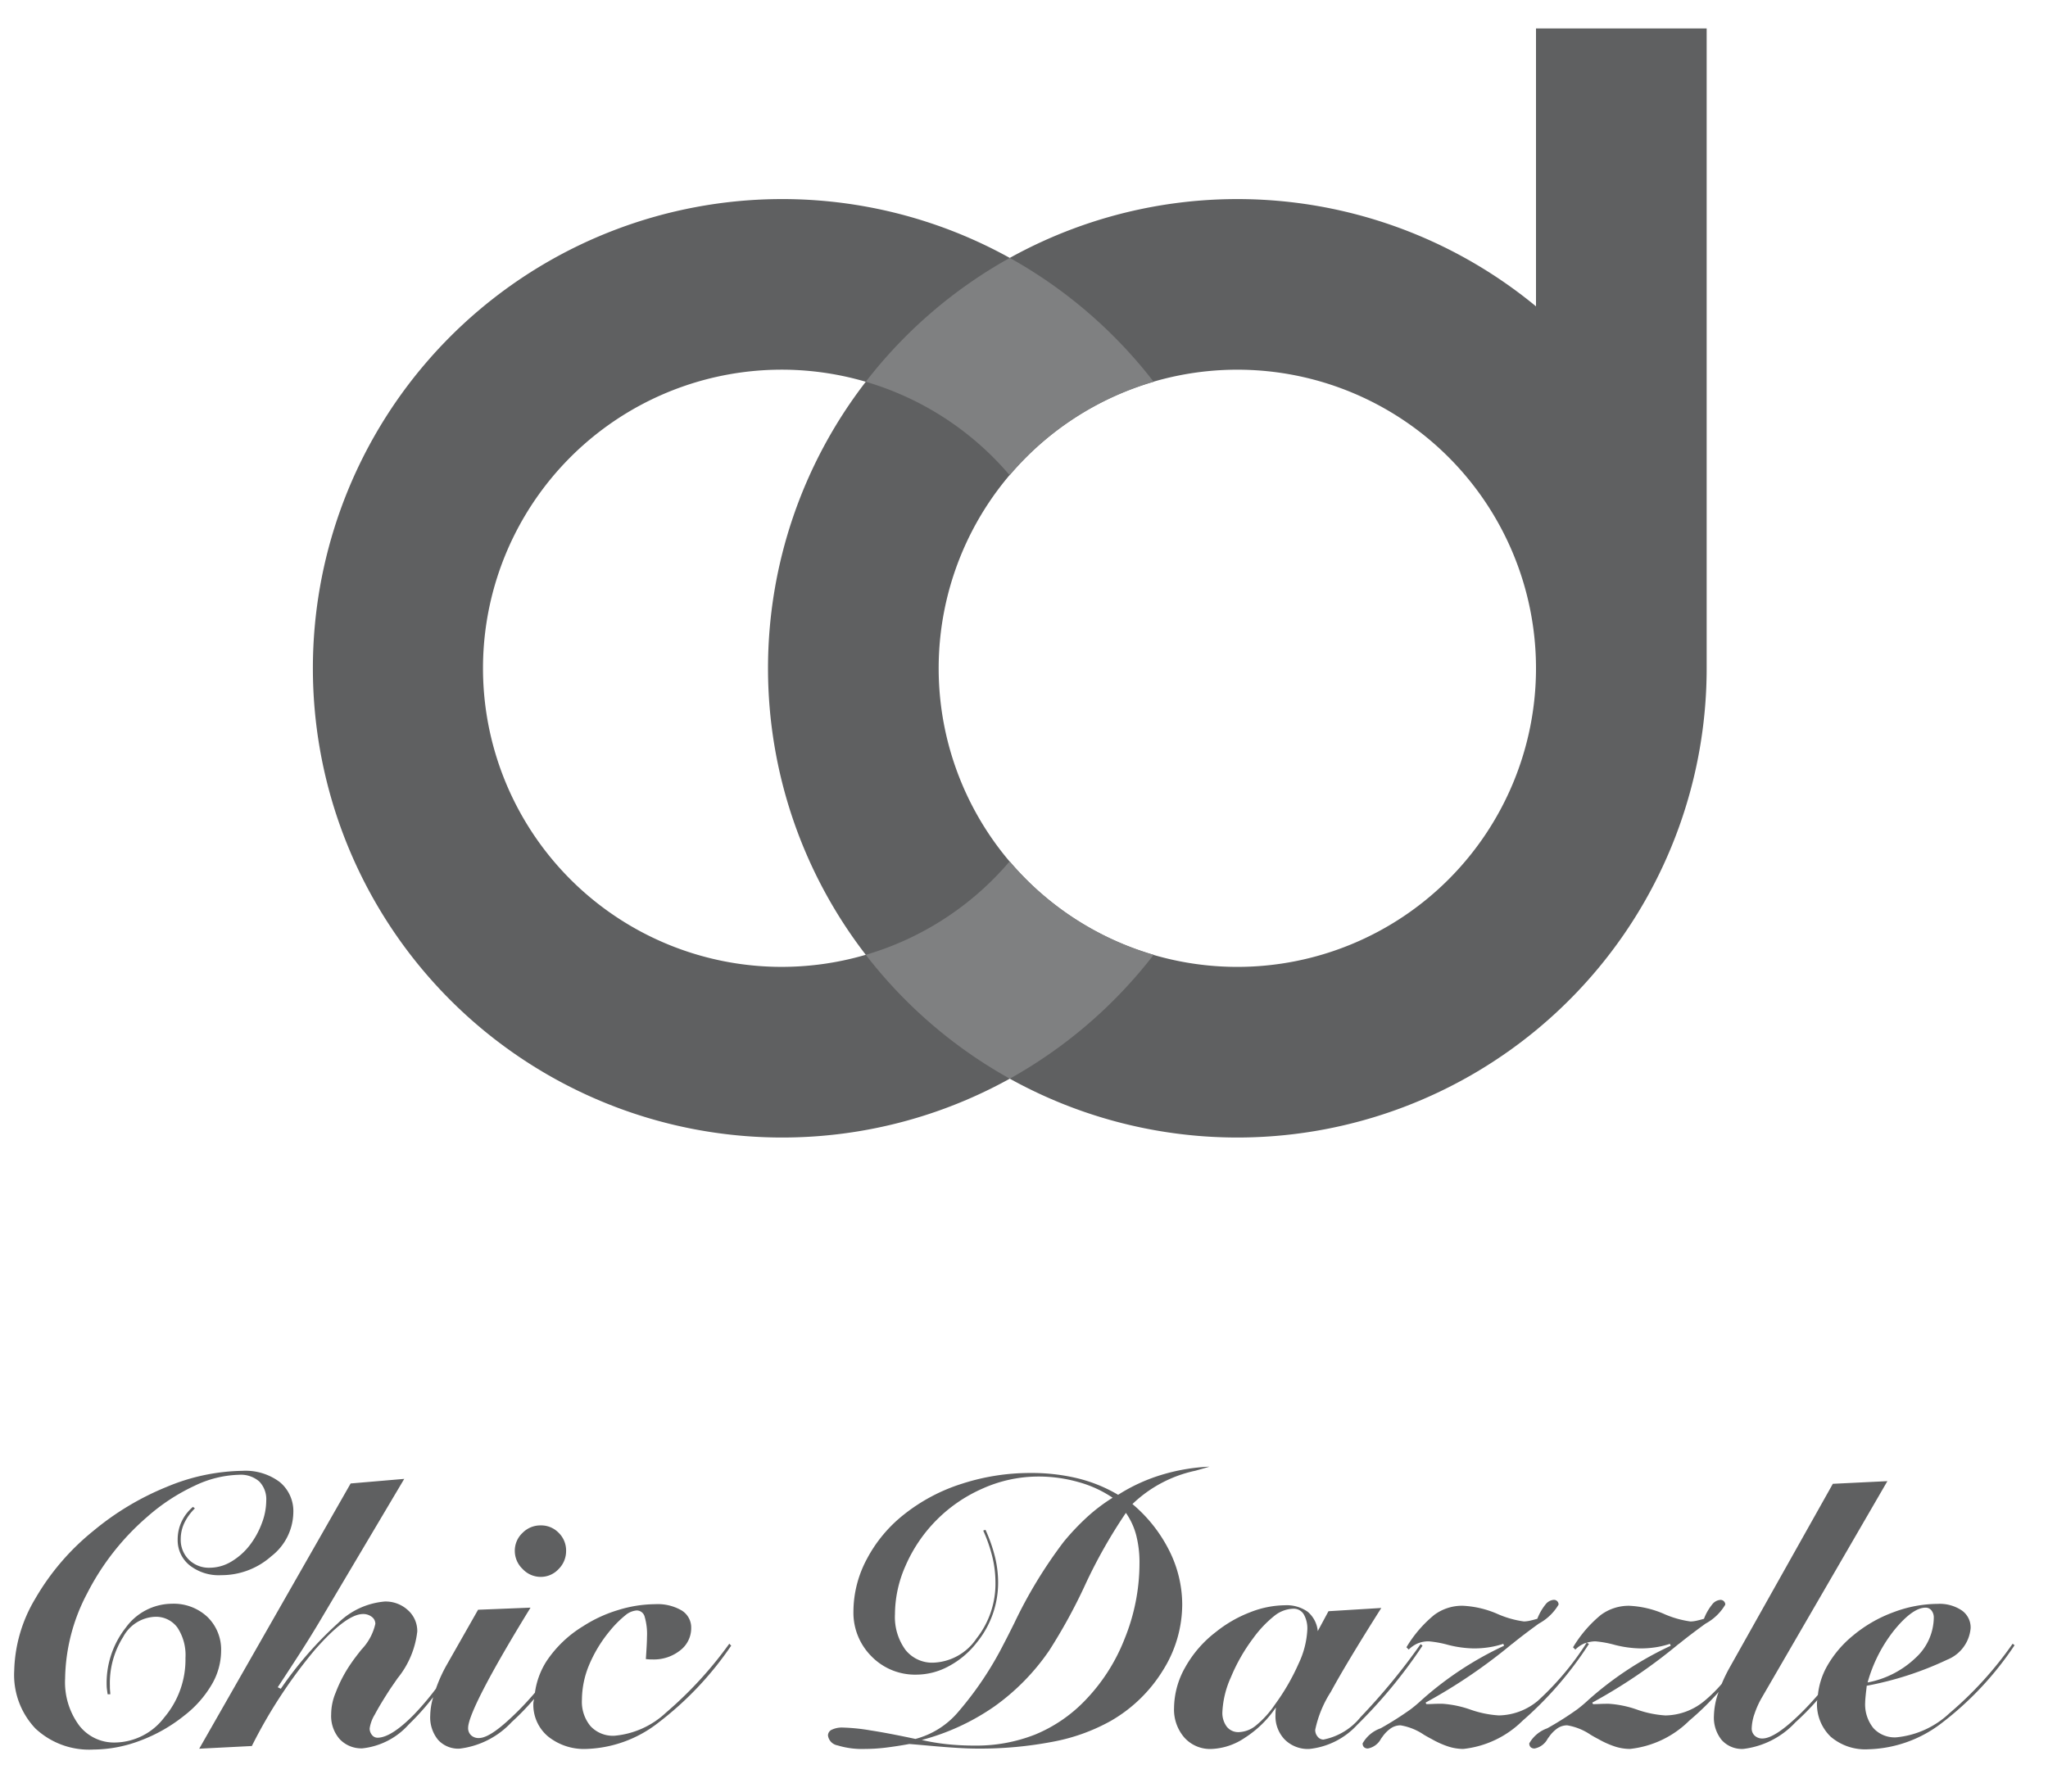 <svg xmlns="http://www.w3.org/2000/svg" width="144" height="126" viewBox="0 0 144 126">
<defs>
    <style>
      .cls-1 {
        fill: #5f6061;
      }

      .cls-1, .cls-2 {
        fill-rule: evenodd;
      }

      .cls-2 {
        fill: #7f8081;
      }
    </style>
  </defs>
  <path id="_" data-name="#" class="cls-1" d="M120,47A33,33,0,0,1,71,75.862a33,33,0,1,1,0-57.723,33,33,0,0,1,37,3.406V2h12V46.937h0C120,46.958,120,46.979,120,47ZM60.875,26.849a21,21,0,1,0,0,40.3A32.968,32.968,0,0,1,60.875,26.849ZM87,26a21,21,0,1,0,21,21A21,21,0,0,0,87,26Zm46.333,96.185a6.329,6.329,0,0,0,3.741-1.7,25.658,25.658,0,0,0,4.44-4.885l0.135,0.107A22.7,22.7,0,0,1,136.5,121.2a8.815,8.815,0,0,1-5.134,1.824,3.739,3.739,0,0,1-2.651-.889,3.177,3.177,0,0,1-.955-2.448c0-.04.016-0.08,0.017-0.12a19.045,19.045,0,0,1-1.542,1.568A5.968,5.968,0,0,1,122.571,123a1.919,1.919,0,0,1-1.508-.619,2.5,2.5,0,0,1-.552-1.723,5.2,5.2,0,0,1,.289-1.554c0.012-.036.031-0.075,0.044-0.112a19.894,19.894,0,0,1-2.073,2.025A6.972,6.972,0,0,1,114.607,123a3.484,3.484,0,0,1-1.05-.168,6.329,6.329,0,0,1-1.184-.532q-0.189-.093-0.538-0.3a4.124,4.124,0,0,0-1.642-.66,1.224,1.224,0,0,0-.654.189,2.362,2.362,0,0,0-.611.606c-0.027.035-.063,0.085-0.108,0.147a1.314,1.314,0,0,1-.915.686,0.385,0.385,0,0,1-.282-0.093,0.362,0.362,0,0,1-.095-0.269,2.359,2.359,0,0,1,1.265-1.057,22.359,22.359,0,0,0,2.113-1.339,10,10,0,0,0,.78-0.659,23.722,23.722,0,0,1,5.787-3.807l-0.054-.136a6.08,6.08,0,0,1-1,.242,6.87,6.87,0,0,1-1.076.081,7.772,7.772,0,0,1-1.81-.25,7.589,7.589,0,0,0-1.352-.248,2.037,2.037,0,0,0-.614.1l0.158,0.079a25.372,25.372,0,0,1-4.675,5.41A6.974,6.974,0,0,1,102.888,123a3.473,3.473,0,0,1-1.049-.168,6.329,6.329,0,0,1-1.184-.532q-0.187-.093-0.539-0.3a4.116,4.116,0,0,0-1.642-.66,1.21,1.21,0,0,0-.651.189,2.32,2.32,0,0,0-.613.606c-0.028.035-.063,0.085-0.108,0.147a1.316,1.316,0,0,1-.915.686,0.385,0.385,0,0,1-.282-0.093,0.365,0.365,0,0,1-.094-0.269,2.351,2.351,0,0,1,1.265-1.057,22.565,22.565,0,0,0,2.112-1.339,10.21,10.21,0,0,0,.781-0.659,23.667,23.667,0,0,1,5.786-3.807l-0.054-.136a6.067,6.067,0,0,1-1,.242,6.852,6.852,0,0,1-1.076.081,7.785,7.785,0,0,1-1.809-.25,7.579,7.579,0,0,0-1.353-.248,1.979,1.979,0,0,0-.786.148,2.032,2.032,0,0,0-.626.431l-0.161-.162a8.715,8.715,0,0,1,1.951-2.273,3.294,3.294,0,0,1,1.991-.647,6.9,6.9,0,0,1,2.408.553,6.906,6.906,0,0,0,1.911.551,2,2,0,0,0,.391-0.047c0.151-.032.335-0.078,0.551-0.142a3.78,3.78,0,0,1,.572-1,0.807,0.807,0,0,1,.586-0.33,0.323,0.323,0,0,1,.336.336,3.588,3.588,0,0,1-1.386,1.333q-1.131.82-1.871,1.426H106.32a37.855,37.855,0,0,1-6.082,4.131l0.053,0.107c0.054,0,.2,0,0.444-0.012s0.463-.014.66-0.014a7.408,7.408,0,0,1,1.992.411,7.39,7.39,0,0,0,2,.41,4.383,4.383,0,0,0,2.751-1.036,20.227,20.227,0,0,0,3.422-4.074c-0.055.017-.115,0.028-0.168,0.05a2.023,2.023,0,0,0-.626.431l-0.161-.162a8.754,8.754,0,0,1,1.951-2.273,3.3,3.3,0,0,1,1.992-.647,6.9,6.9,0,0,1,2.408.553,6.906,6.906,0,0,0,1.911.551,2,2,0,0,0,.39-0.047c0.153-.032.338-0.078,0.553-0.142a3.7,3.7,0,0,1,.571-1,0.807,0.807,0,0,1,.585-0.33,0.327,0.327,0,0,1,.242.095,0.321,0.321,0,0,1,.1.241,3.579,3.579,0,0,1-1.386,1.333q-1.131.82-1.871,1.426h-0.013a37.769,37.769,0,0,1-6.083,4.131l0.055,0.107c0.053,0,.2,0,0.443-0.012s0.463-.014.66-0.014a7.388,7.388,0,0,1,1.991.411,7.411,7.411,0,0,0,2,.41,4.388,4.388,0,0,0,2.753-1.036,9.854,9.854,0,0,0,1.2-1.185,10.855,10.855,0,0,1,.575-1.178l7.239-12.892,3.836-.187-8.814,15.2a6.091,6.091,0,0,0-.526,1.157,3.367,3.367,0,0,0-.2,1.023,0.678,0.678,0,0,0,.209.518,0.766,0.766,0,0,0,.545.2q0.9,0,2.745-1.824c0.379-.374.765-0.791,1.155-1.24a5.223,5.223,0,0,1,.6-1.943,7.626,7.626,0,0,1,1.863-2.227,9.589,9.589,0,0,1,2.839-1.641,8.918,8.918,0,0,1,3.122-.592,2.794,2.794,0,0,1,1.689.458,1.463,1.463,0,0,1,.626,1.25,2.63,2.63,0,0,1-1.641,2.215,23.164,23.164,0,0,1-5.665,1.836c-0.01.116-.028,0.279-0.054,0.485-0.036.34-.054,0.565-0.054,0.672a2.65,2.65,0,0,0,.579,1.823A2.024,2.024,0,0,0,133.333,122.185Zm1.358-5.591a3.9,3.9,0,0,0,1.279-2.819,0.8,0.8,0,0,0-.161-0.511,0.51,0.51,0,0,0-.418-0.2q-0.9,0-2.174,1.547a10.349,10.349,0,0,0-1.9,3.714A6.673,6.673,0,0,0,134.691,116.594Zm-42.215,5.062a0.723,0.723,0,0,0,.175.486,0.525,0.525,0,0,0,.4.2,4.451,4.451,0,0,0,2.618-1.586,44.361,44.361,0,0,0,4.218-5.128l0.135,0.108a35.051,35.051,0,0,1-4.6,5.577,5.327,5.327,0,0,1-3.37,1.69,2.309,2.309,0,0,1-1.717-.661,2.365,2.365,0,0,1-.653-1.735c0-.081,0-0.165.007-0.25s0.012-.177.021-0.275a7.506,7.506,0,0,1-2.181,2.133,4.481,4.481,0,0,1-2.368.788,2.427,2.427,0,0,1-1.884-.8,3,3,0,0,1-.726-2.093,5.875,5.875,0,0,1,.774-2.832,8.093,8.093,0,0,1,2.174-2.509,8.958,8.958,0,0,1,2.4-1.38,6.835,6.835,0,0,1,2.442-.493,2.549,2.549,0,0,1,1.6.452,2.022,2.022,0,0,1,.714,1.366l0.754-1.4,3.714-.228q-2.451,3.873-3.553,5.907A7.884,7.884,0,0,0,92.476,121.656Zm-0.807-8.127a0.829,0.829,0,0,0-.74-0.39,2.217,2.217,0,0,0-1.312.491,8.045,8.045,0,0,0-1.5,1.581,12.529,12.529,0,0,0-1.568,2.745,6.663,6.663,0,0,0-.6,2.436,1.61,1.61,0,0,0,.309,1.043,1.028,1.028,0,0,0,.848.383,2,2,0,0,0,1.2-.464,6.792,6.792,0,0,0,1.326-1.461,15.423,15.423,0,0,0,1.682-2.906,6.254,6.254,0,0,0,.606-2.356A2,2,0,0,0,91.669,113.529Zm-12.044-7.751a10.3,10.3,0,0,1,2.592,3.283,8.472,8.472,0,0,1,.908,3.782,8.73,8.73,0,0,1-1.36,4.635,10.339,10.339,0,0,1-3.7,3.572,13.382,13.382,0,0,1-4.029,1.442,26.976,26.976,0,0,1-5.35.483q-1.089,0-3.2-.188-1.036-.095-1.548-0.134c-0.627.115-1.2,0.2-1.708,0.262A12.415,12.415,0,0,1,60.84,123a5.894,5.894,0,0,1-1.951-.25,0.817,0.817,0,0,1-.672-0.7,0.45,0.45,0,0,1,.275-0.405,1.658,1.658,0,0,1,.775-0.148,13.538,13.538,0,0,1,1.944.2q1.257,0.193,3.156.6a5.92,5.92,0,0,0,3.007-1.9,23.784,23.784,0,0,0,3.2-4.784c0.161-.3.408-0.79,0.739-1.453a32.628,32.628,0,0,1,3.472-5.719,17.1,17.1,0,0,1,1.676-1.77,12.29,12.29,0,0,1,1.77-1.338,8.13,8.13,0,0,0-2.4-1.1,10.238,10.238,0,0,0-2.839-.39,9.593,9.593,0,0,0-3.909.847,10.477,10.477,0,0,0-5.416,5.437,8.48,8.48,0,0,0-.74,3.39,3.928,3.928,0,0,0,.727,2.5,2.391,2.391,0,0,0,1.978.915,3.824,3.824,0,0,0,3.029-1.7,6.216,6.216,0,0,0,1.332-3.956,7.648,7.648,0,0,0-.215-1.77,10.448,10.448,0,0,0-.646-1.863l0.161-.053a10.937,10.937,0,0,1,.672,1.923,7.559,7.559,0,0,1,.215,1.763,6.653,6.653,0,0,1-1.52,4.266,6.156,6.156,0,0,1-1.965,1.648,4.79,4.79,0,0,1-2.247.585,4.279,4.279,0,0,1-3.169-1.284,4.335,4.335,0,0,1-1.272-3.17,7.858,7.858,0,0,1,.942-3.673,9.812,9.812,0,0,1,2.611-3.136,12.667,12.667,0,0,1,4.063-2.159,15.514,15.514,0,0,1,4.845-.76,13.693,13.693,0,0,1,3.33.382,10.523,10.523,0,0,1,2.82,1.152,12.3,12.3,0,0,1,3.021-1.394,13.605,13.605,0,0,1,3.4-.585q-0.351.108-.982,0.284A9.107,9.107,0,0,0,79.625,105.778Zm-3.316,5.665a38.465,38.465,0,0,1-2.523,4.616,15.677,15.677,0,0,1-3.882,3.962,16.139,16.139,0,0,1-5.093,2.349,15.219,15.219,0,0,0,1.81.3,18.365,18.365,0,0,0,1.9.095,11.252,11.252,0,0,0,4.252-.773,10.3,10.3,0,0,0,3.458-2.335,13.068,13.068,0,0,0,2.853-4.428,14.125,14.125,0,0,0,1.036-5.276,7.686,7.686,0,0,0-.235-2,4.915,4.915,0,0,0-.72-1.555A35.983,35.983,0,0,0,76.308,111.443ZM41.242,123a4.031,4.031,0,0,1-2.712-.882,2.906,2.906,0,0,1-1.029-2.321c0-.105.041-0.2,0.047-0.309a17.735,17.735,0,0,1-1.571,1.623,5.969,5.969,0,0,1-3.668,1.869,1.919,1.919,0,0,1-1.507-.619,2.493,2.493,0,0,1-.551-1.722,4.75,4.75,0,0,1,.209-1.282,18.217,18.217,0,0,1-1.724,1.925,5.1,5.1,0,0,1-3.243,1.676,2.086,2.086,0,0,1-1.608-.647,2.467,2.467,0,0,1-.6-1.749,3.959,3.959,0,0,1,.317-1.52,9.6,9.6,0,0,1,1.081-2.057q0.255-.378.739-0.982a3.826,3.826,0,0,0,.969-1.8,0.6,0.6,0,0,0-.249-0.491,0.971,0.971,0,0,0-.612-0.2q-1.185,0-3.4,2.529a34.676,34.676,0,0,0-4.422,6.754l-3.7.188L24.655,104.33l3.768-.322-6.029,10.16q-0.645,1.076-1.365,2.193t-1.5,2.3l0.215,0.108a26.1,26.1,0,0,1,4.037-4.63,5.312,5.312,0,0,1,3.27-1.506,2.312,2.312,0,0,1,1.628.605,1.962,1.962,0,0,1,.66,1.507,6.339,6.339,0,0,1-1.382,3.281q-0.336.486-.511,0.74-0.727,1.118-1.09,1.81a2.6,2.6,0,0,0-.364.976,0.706,0.706,0,0,0,.162.465,0.49,0.49,0,0,0,.389.194q0.957,0,2.564-1.628a20.146,20.146,0,0,0,1.545-1.822,10.3,10.3,0,0,1,.729-1.621l2.234-3.929,3.687-.148-0.04.068c-2.9,4.718-4.347,7.565-4.347,8.39a0.68,0.68,0,0,0,.208.518,0.767,0.767,0,0,0,.546.195c0.61,0,1.524-.68,2.744-1.891,0.393-.39.794-0.826,1.2-1.3a5.489,5.489,0,0,1,.8-2.193A8.2,8.2,0,0,1,41,114.369a9.661,9.661,0,0,1,2.483-1.143,8.959,8.959,0,0,1,2.59-.406,3.344,3.344,0,0,1,1.864.445A1.411,1.411,0,0,1,48.6,114.5a1.963,1.963,0,0,1-.774,1.568,2.971,2.971,0,0,1-1.957.638c-0.09,0-.17,0-0.243-0.006s-0.142-.011-0.215-0.019c0.028-.388.047-0.712,0.061-0.977s0.019-.456.019-0.571a4.365,4.365,0,0,0-.168-1.448,0.578,0.578,0,0,0-.558-0.424,1.409,1.409,0,0,0-.807.35,7.426,7.426,0,0,0-1.09,1.1,9.524,9.524,0,0,0-1.459,2.415,6.437,6.437,0,0,0-.492,2.416,2.669,2.669,0,0,0,.605,1.856,2.147,2.147,0,0,0,1.682.674,6.069,6.069,0,0,0,3.62-1.622,27.548,27.548,0,0,0,4.454-4.851l0.135,0.136a23.224,23.224,0,0,1-5.134,5.428A8.644,8.644,0,0,1,41.242,123Zm-3.228-12.1a1.737,1.737,0,0,1-1.264-.552,1.755,1.755,0,0,1-.553-1.278,1.706,1.706,0,0,1,.539-1.259,1.755,1.755,0,0,1,1.278-.532,1.717,1.717,0,0,1,1.272.525,1.737,1.737,0,0,1,.518,1.266,1.78,1.78,0,0,1-.532,1.285A1.7,1.7,0,0,1,38.014,110.9Zm-22.494-.119a3.307,3.307,0,0,1-2.193-.7,2.263,2.263,0,0,1-.834-1.817,2.931,2.931,0,0,1,.276-1.252,3.019,3.019,0,0,1,.8-1.036l0.134,0.108a3.627,3.627,0,0,0-.747,1.036,2.644,2.644,0,0,0-.248,1.117,1.955,1.955,0,0,0,.572,1.453,2,2,0,0,0,1.473.566,2.967,2.967,0,0,0,1.5-.425,4.622,4.622,0,0,0,1.339-1.2,5.9,5.9,0,0,0,.828-1.528,4.5,4.5,0,0,0,.3-1.554,1.794,1.794,0,0,0-.49-1.358,1.976,1.976,0,0,0-1.421-.472,7.626,7.626,0,0,0-3.128.774,13.841,13.841,0,0,0-3.317,2.173,17.735,17.735,0,0,0-4.239,5.4,13.191,13.191,0,0,0-1.547,5.988,5.115,5.115,0,0,0,.969,3.269,3.093,3.093,0,0,0,2.556,1.225,4.413,4.413,0,0,0,3.452-1.769,6.293,6.293,0,0,0,1.486-4.179,3.511,3.511,0,0,0-.565-2.133,1.865,1.865,0,0,0-1.587-.76,2.67,2.67,0,0,0-2.227,1.413,6.08,6.08,0,0,0-.935,3.431c0,0.118,0,.242.014,0.378s0.014,0.21.014,0.228H7.568c-0.026-.18-0.045-0.311-0.054-0.4a2.038,2.038,0,0,1-.014-0.209,6.287,6.287,0,0,1,1.353-4.09,4.036,4.036,0,0,1,3.223-1.669,3.463,3.463,0,0,1,2.51.929,3.2,3.2,0,0,1,.961,2.408,4.723,4.723,0,0,1-.665,2.356,7.621,7.621,0,0,1-1.918,2.166,11.174,11.174,0,0,1-3.108,1.769,9.388,9.388,0,0,1-3.283.626,5.528,5.528,0,0,1-4.084-1.481A5.475,5.475,0,0,1,1,117.493a10.3,10.3,0,0,1,1.474-5.052,17.133,17.133,0,0,1,4.1-4.784,19.56,19.56,0,0,1,5.18-3.1,14.252,14.252,0,0,1,5.289-1.116,4.005,4.005,0,0,1,2.624.787,2.649,2.649,0,0,1,.957,2.16,3.962,3.962,0,0,1-1.541,3.055A5.275,5.275,0,0,1,15.52,110.779Z"/>
  <path id="_2" data-name="#" class="cls-2" d="M70.993,33.424a21.025,21.025,0,0,0-10.118-6.575A33.147,33.147,0,0,1,71,18.138a33.165,33.165,0,0,1,10.117,8.713A21,21,0,0,0,70.993,33.424Zm0,27.152a20.994,20.994,0,0,0,10.123,6.573A33.167,33.167,0,0,1,71,75.862a33.148,33.148,0,0,1-10.124-8.711A21.025,21.025,0,0,0,70.993,60.576Z"/>
</svg>
